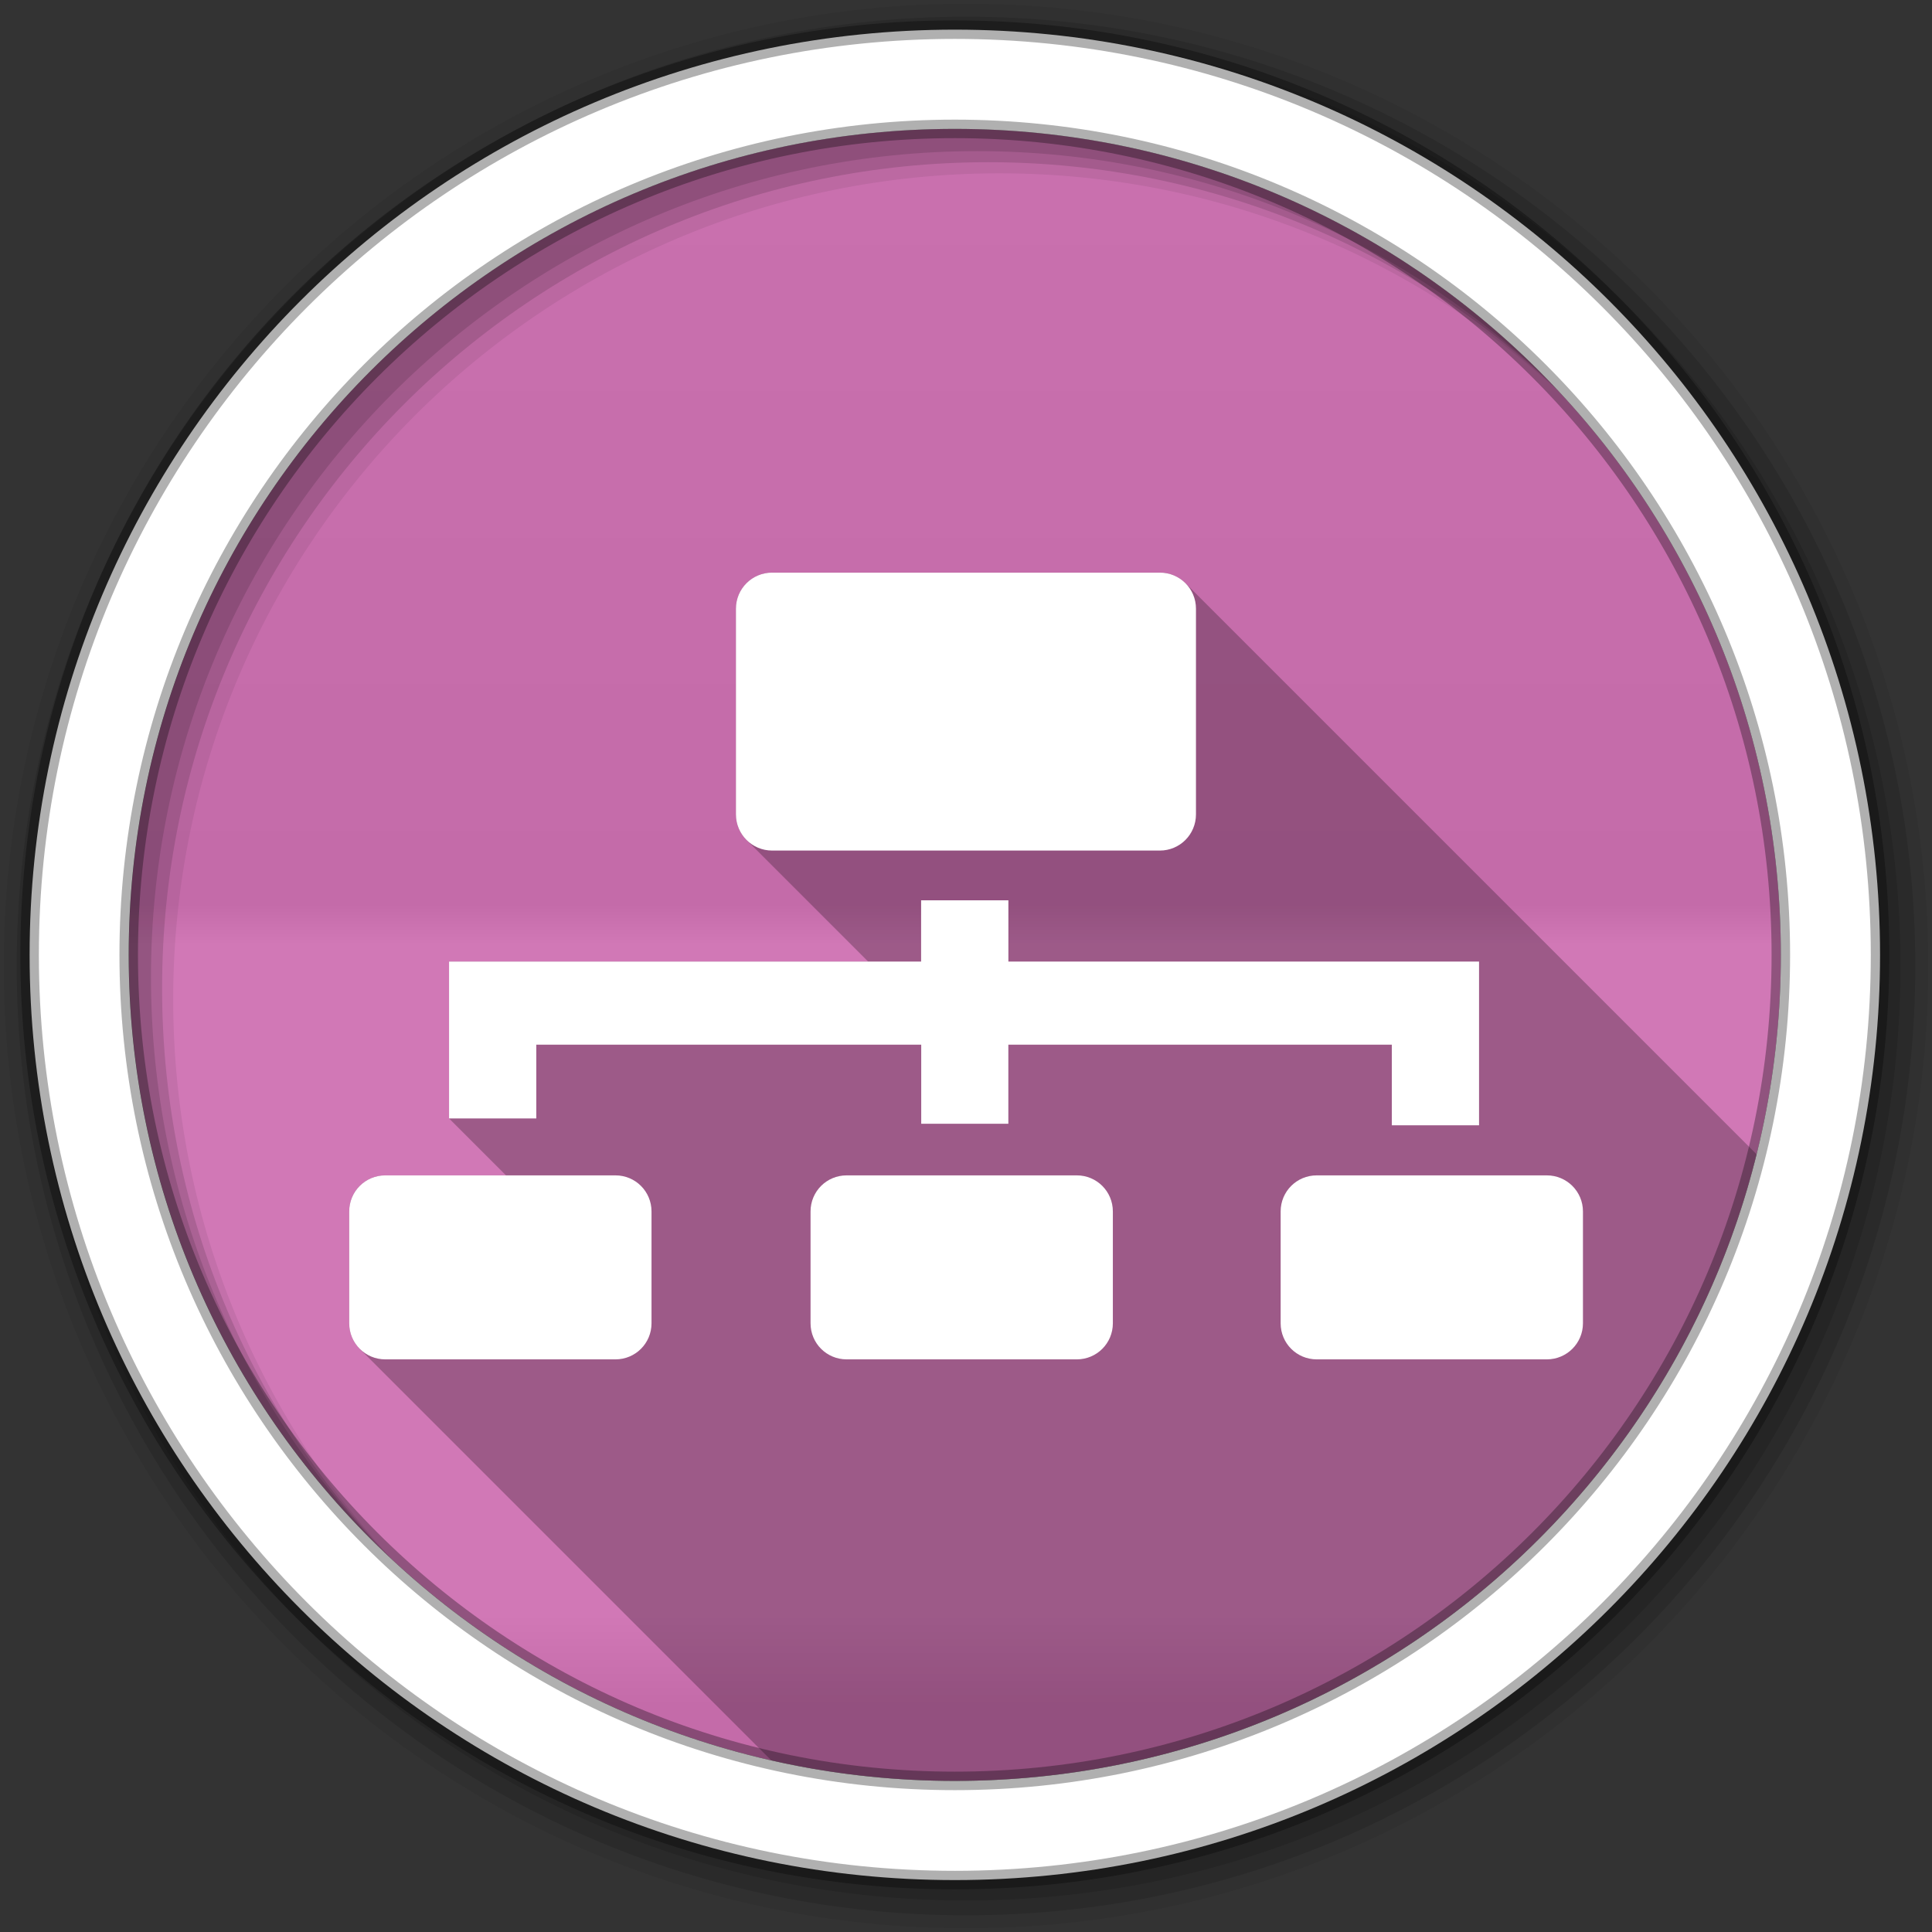 <?xml version="1.0" encoding="UTF-8" standalone="no"?>
<svg
   xmlns:dc="http://purl.org/dc/elements/1.1/"
   xmlns:cc="http://creativecommons.org/ns#"
   xmlns:rdf="http://www.w3.org/1999/02/22-rdf-syntax-ns#"
   xmlns:svg="http://www.w3.org/2000/svg"
   xmlns="http://www.w3.org/2000/svg"
   version="1.1"
   id="svg2"
   viewBox="0 0 512 512">
  <rect x="0" y="0" width="512" height="512" fill="#333333" stroke="none"/>
  <defs
     id="defs4">
    <linearGradient
       gradientUnits="userSpaceOnUse"
       id="0-4"
       y2="471.66"
       x2="0"
       y1="33.753">
      <stop
         id="stop7-1"
         style="stop-color:#6a6a6a" />
      <stop
         id="stop9-2"
         offset=".47" />
      <stop
         id="stop11-1"
         style="stop-color:#fff"
         offset=".494" />
      <stop
         id="stop13-1"
         style="stop-color:#fff"
         offset=".901" />
      <stop
         id="stop15-0"
         offset=".955" />
      <stop
         id="stop17-8"
         offset="1" />
    </linearGradient>
  </defs>
  <path
     d="m 471.95,253.05 c 0,120.9 -98.01,218.91 -218.91,218.91 -120.9,0 -218.91,-98.01 -218.91,-218.91 0,-120.9 98.01,-218.91 218.91,-218.91 120.9,0 218.91,98.01 218.91,218.91"
     style="fill:#cf71b2;fill-rule:evenodd"
     id="path211" />
  <path
     d="m 471.95,253.05 c 0,120.9 -98.01,218.91 -218.91,218.91 -120.9,0 -218.91,-98.01 -218.91,-218.91 0,-120.9 98.01,-218.91 218.91,-218.91 120.9,0 218.91,98.01 218.91,218.91"
     style="opacity:0.05;fill:url(#0-4);fill-rule:evenodd"
     id="path213" />
  <path
     d="M 256,1 C 115.17,1 1,115.17 1,256 1,396.83 115.17,511 256,511 396.83,511 511,396.83 511,256 511,115.17 396.83,1 256,1 m 8.827,44.931 c 120.9,0 218.9,98 218.9,218.9 0,120.9 -98,218.9 -218.9,218.9 -120.9,0 -218.93,-98 -218.93,-218.9 0,-120.9 98.03,-218.9 218.93,-218.9"
     style="fill-opacity:0.067;fill-rule:evenodd"
     id="path215" />
  <path
     id="path219"
     d="M 256,4.43 C 117.06,4.43 4.43,117.06 4.43,256 4.43,394.94 117.06,507.57 256,507.57 394.94,507.57 507.57,394.94 507.57,256 507.57,117.06 394.94,4.43 256,4.43 m 5.885,38.556 c 120.9,0 218.9,98 218.9,218.9 0,120.9 -98,218.9 -218.9,218.9 -120.9,0 -218.93,-98 -218.93,-218.9 0,-120.9 98.03,-218.9 218.93,-218.9"
     style="fill-opacity:0.129;fill-rule:evenodd" />
  <path
     id="path221"
     d="M 256,8.36 C 119.23,8.36 8.36,119.23 8.36,256 8.36,392.77 119.23,503.64 256,503.64 392.77,503.64 503.64,392.77 503.64,256 503.64,119.23 392.77,8.36 256,8.36 m 2.942,31.691 c 120.9,0 218.9,98 218.9,218.9 0,120.9 -98,218.9 -218.9,218.9 -120.9,0 -218.93,-98 -218.93,-218.9 0,-120.9 98.03,-218.9 218.93,-218.9"
     style="fill-opacity:0.129;fill-rule:evenodd" />
  <path
     d="M 253.04,7.86 C 117.62,7.86 7.85,117.64 7.85,253.05 c 0,135.42 109.78,245.19 245.19,245.19 135.42,0 245.19,-109.78 245.19,-245.19 C 498.23,117.63 388.45,7.86 253.04,7.86 Z m 0,26.297 c 120.9,0 218.9,98 218.9,218.9 0,120.9 -98,218.9 -218.9,218.9 -120.9,0 -218.93,-98 -218.93,-218.9 0,-120.9 98.03,-218.9 218.93,-218.9 z"
     style="fill:#ffffff;fill-rule:evenodd;stroke:#000000;stroke-width:4.904;stroke-opacity:0.31"
     id="path223" />
  <path
     d="m 204.62,151.75 c -5.302,0 -9.592,4.262 -9.592,9.564 l 0,54.5 c 0,2.651 1.074,5.05 2.809,6.783 l 32.23,32.23 -111.06,0 0,15.09 0,6.932 0,19.547 15.09,15.09 -32,0 c -5.302,0 -9.564,4.262 -9.564,9.564 l 0,29.633 c 0,2.651 1.065,5.04 2.793,6.77 l 109.07,109.07 c 15.646,3.551 31.926,5.436 48.646,5.436 102.67,0 188.83,-70.69 212.47,-166.06 l -151.36,-151.36 c -1.728,-1.728 -4.12,-2.795 -6.771,-2.795 l -102.76,0"
     style="opacity:0.25;fill-rule:evenodd"
     id="path779" />
  <path
     d="m 204.62,151.75 c -5.302,0 -9.591,4.262 -9.591,9.565 l 0,54.5 c 0,5.302 4.288,9.591 9.591,9.591 l 102.76,0 c 5.302,0 9.565,-4.288 9.565,-9.591 l 0,-54.5 c 0,-5.302 -4.262,-9.565 -9.565,-9.565 l -102.76,0 m 39.484,86.84 0,16.237 -125.1,0 0,15.09 0,6.932 0,19.546 23.12,0 0,-19.546 102.01,0 0,20.954 23.09,0 0,-20.954 101.62,0 0,21.371 23.12,0 0,-21.371 0,-5.082 0,-16.94 -124.73,0 0,-16.237 -23.09,0 -0.026,0 m -142.01,72.895 c -5.302,0 -9.565,4.262 -9.565,9.565 l 0,29.632 c 0,5.302 4.262,9.565 9.565,9.565 l 60.985,0 c 5.302,0 9.565,-4.262 9.565,-9.565 l 0,-29.632 c 0,-5.302 -4.262,-9.565 -9.565,-9.565 l -60.985,0 m 122.26,0 c -5.302,0 -9.565,4.262 -9.565,9.565 l 0,29.632 c 0,5.302 4.262,9.565 9.565,9.565 l 60.985,0 c 5.302,0 9.565,-4.262 9.565,-9.565 l 0,-29.632 c 0,-5.302 -4.262,-9.565 -9.565,-9.565 l -60.985,0 m 124.58,0 c -5.302,0 -9.565,4.262 -9.565,9.565 l 0,29.632 c 0,5.302 4.262,9.565 9.565,9.565 l 60.959,0 c 5.302,0 9.591,-4.262 9.591,-9.565 l 0,-29.632 c 0,-5.302 -4.288,-9.565 -9.591,-9.565 l -60.959,0"
     style="fill:#ffffff;fill-rule:evenodd"
     id="path781" />
</svg>

